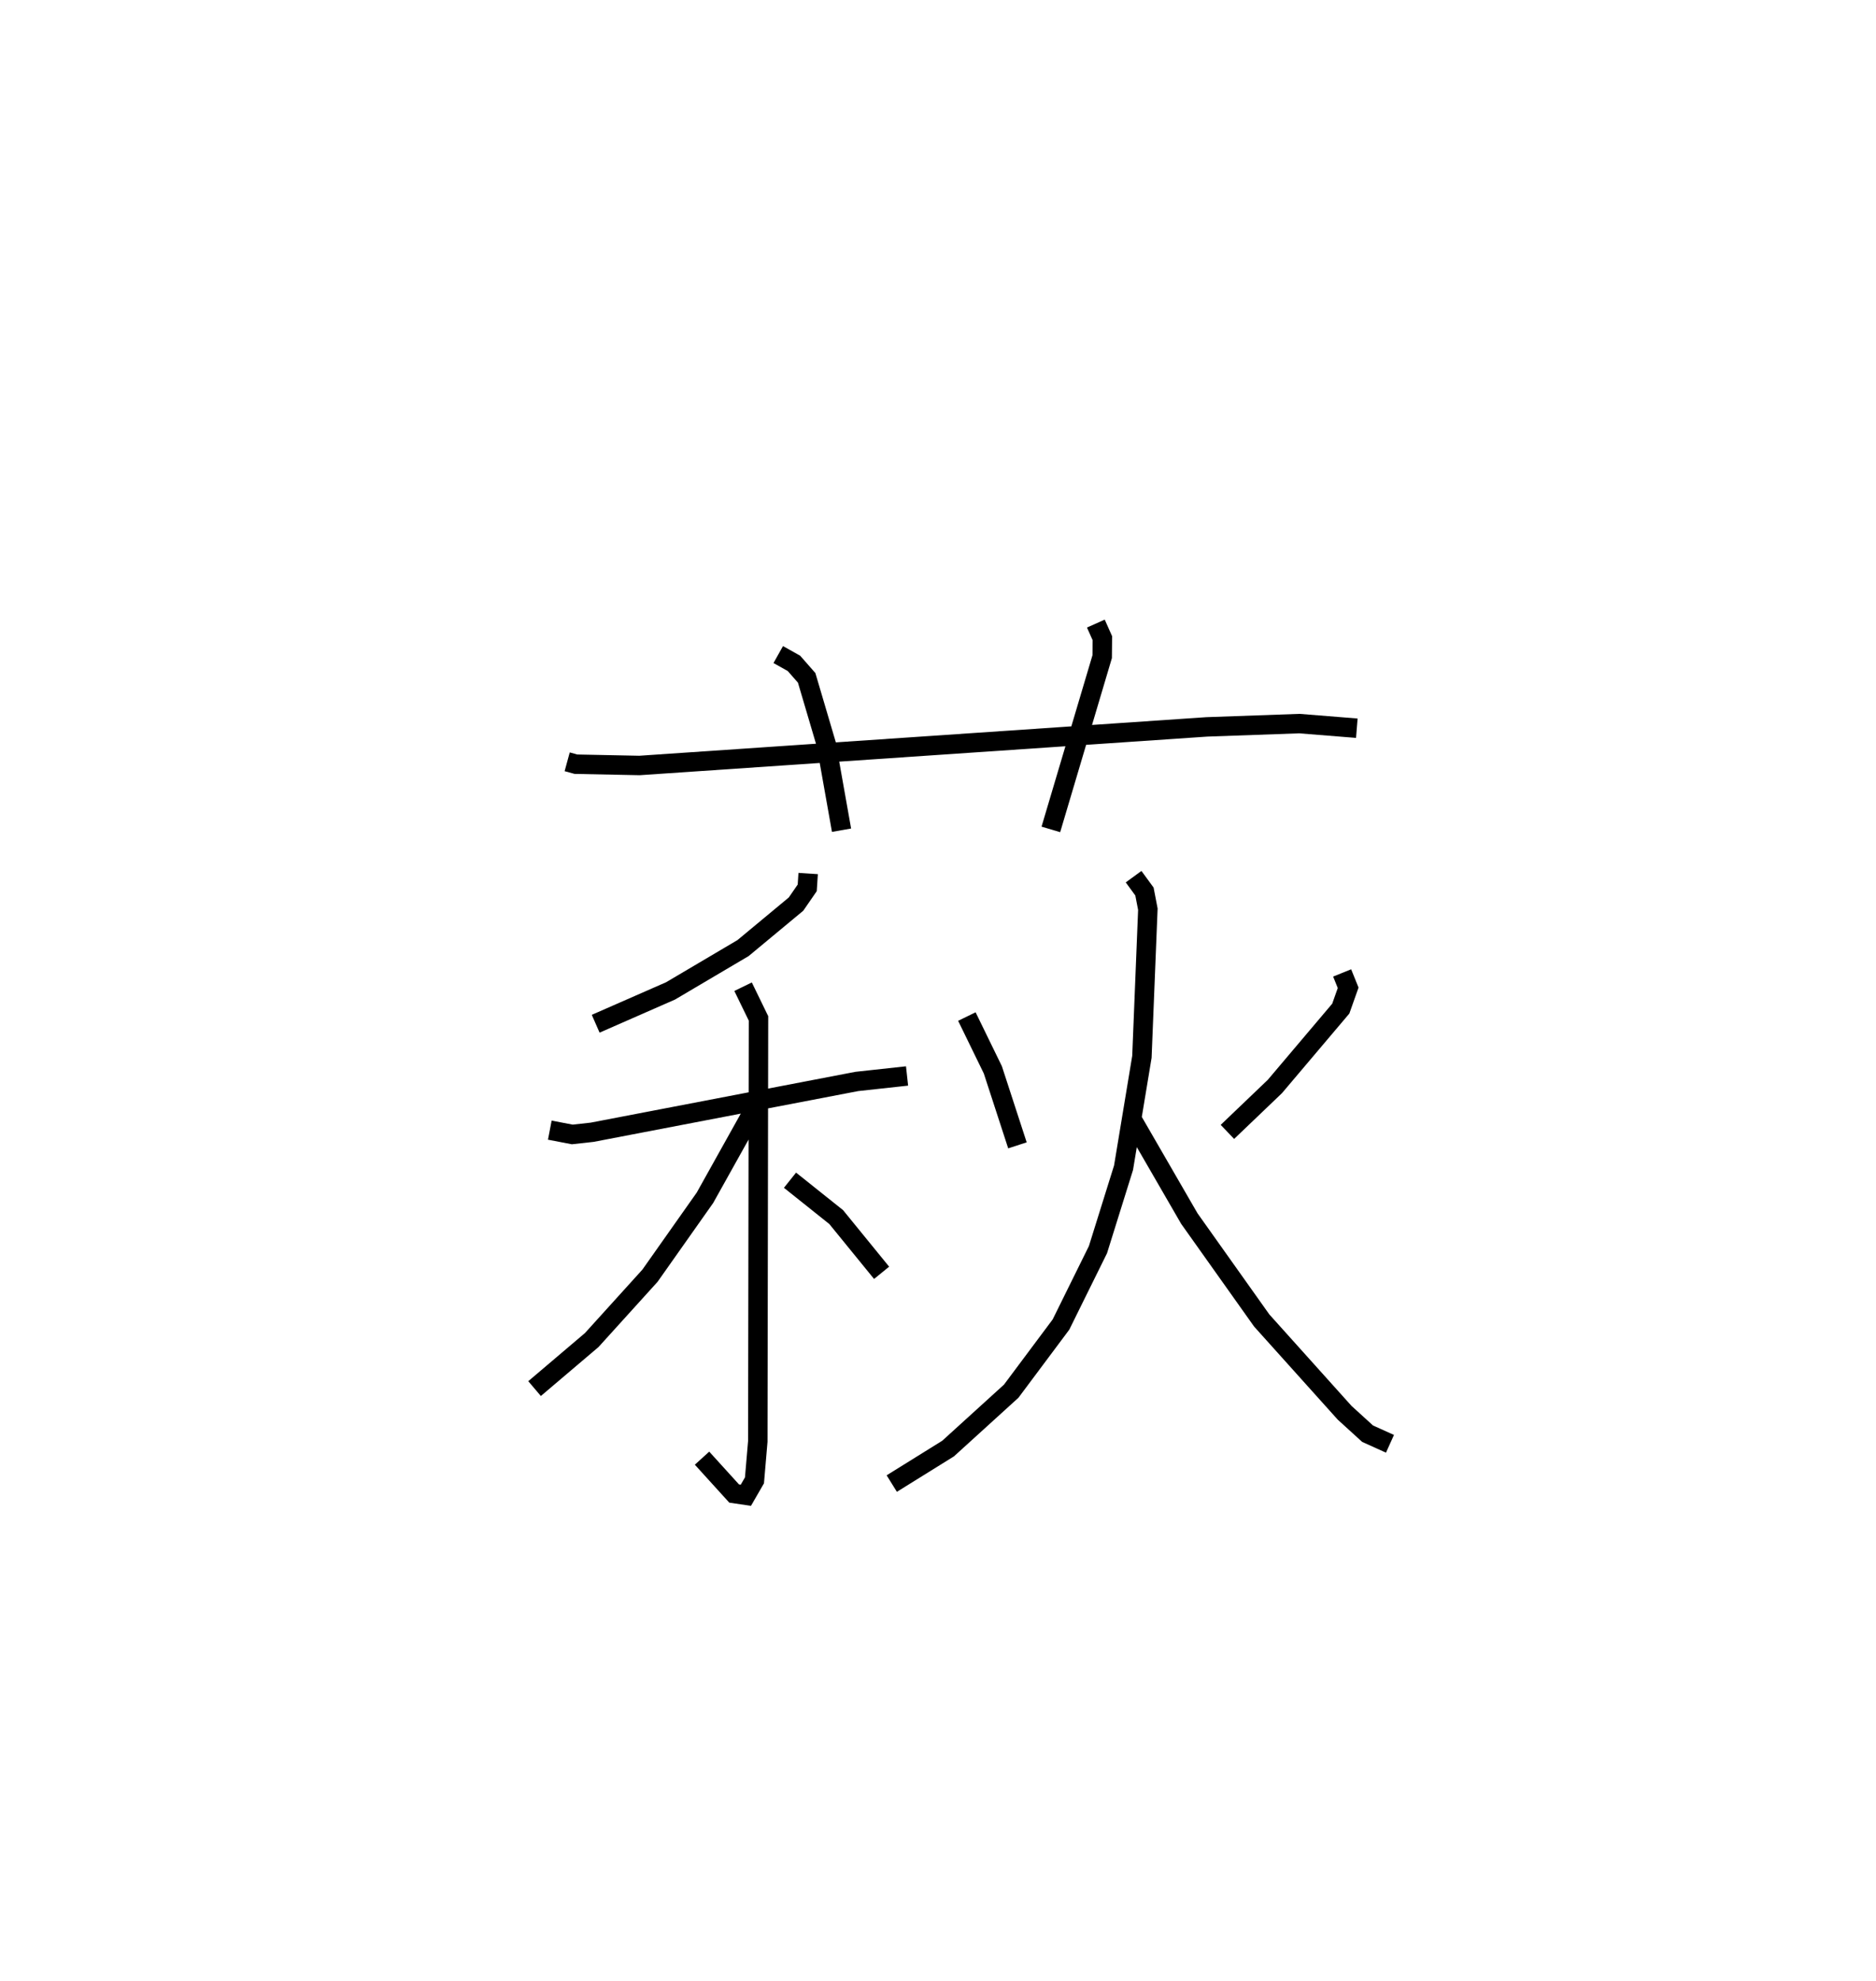 <?xml version="1.0" encoding="utf-8" ?>
<svg baseProfile="full" height="101.904" version="1.1" width="96.52" xmlns="http://www.w3.org/2000/svg" xmlns:ev="http://www.w3.org/2001/xml-events" xmlns:xlink="http://www.w3.org/1999/xlink"><defs /><rect fill="white" height="101.904" width="96.52" x="0" y="0" /><path d="M25,25 m0.0,0.0 m4.181,14.181 l0.451,0.123 3.269,0.066 l29.191,-1.985 4.762,-0.169 l2.954,0.237 m-29.767,-3.788 l0.809,0.454 0.653,0.745 l1.009,3.416 0.785,4.419 m13.085,-10.627 l0.335,0.752 -0.009,0.948 l-2.641,8.886 m-12.487,2.269 l-0.048,0.737 -0.576,0.835 l-2.725,2.262 -3.731,2.203 l-3.852,1.689 m-2.36,5.472 l1.154,0.222 1.023,-0.113 l13.619,-2.613 2.584,-0.282 m-8.436,-4.591 l0.793,1.631 -0.036,21.753 l-0.171,2.005 -0.443,0.767 l-0.602,-0.088 -1.653,-1.82 m2.619,-17.815 l-2.468,4.422 -2.829,4.009 l-2.997,3.309 -2.941,2.497 m13.142,-10.718 l2.377,1.897 2.336,2.866 m4.387,-13.18 l1.337,2.742 1.265,3.882 m16.706,-8.868 l0.309,0.765 -0.379,1.07 l-3.391,4.006 -2.442,2.335 m-4.827,-13.127 l0.559,0.765 0.175,0.908 l-0.306,7.592 -0.945,5.704 l-1.316,4.213 -1.904,3.854 l-2.56,3.427 -3.247,2.95 l-2.898,1.801 m12.251,-18.92 l3.059,5.29 3.725,5.243 l4.265,4.746 1.182,1.076 l1.151,0.519 " fill="none" stroke="black" stroke-width="1" /></svg>